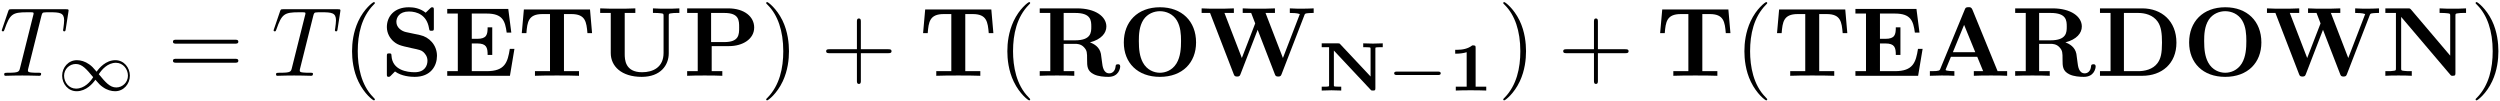 <?xml version="1.0" encoding="UTF-8"?>
<svg xmlns="http://www.w3.org/2000/svg" xmlns:xlink="http://www.w3.org/1999/xlink" width="912pt" height="37pt" viewBox="0 0 912 37" version="1.1"><!--latexit:AAAFG3jabVNbbBtFFL2z4zavJt682jR9bYkDCSElaQNNUwpxmqQNbZw0a8dO4tSM
12Nnm/Wu2R2ndS1L80ELQvDBV6EfQBIhKEK8BBVCAsSjgBCKIIkACQHqV38qEPwg
VCExfqgU1B2t9t4zc+eee+7daMrQHdbVtY4k7Nqwsawy5FmgtqNb5pSH2NqcLjy/
h1mpkMeKnqIac+oAnX8xIrt96jGaoTFv6dC35RV+27IYR2/Iu6s2td55V1v73R33
dO65976DD/QPPnzsxMT0zElC46eSKZYOeMy0YaxV17jlZk/Qp+6ZpxlnWnxLSSY9
mkEc51JtXX1D4+YtTVu5xDF38Q18Iy/j5byCV17atn3Hzl3K7jtaeBXfxGu4m9fy
Zr6N7+A7uRKKEocaukkDmmVYtj9pxWiA6cygoZRNSTJq0NkkSZh6XNcIE+X6Y4RR
UVaUaPMJ20qbscP5wGnHStsa9dMzrAVKz1pXt3vvvp6AT504MhD2qYWDaopodLhL
EQtkxKtX79/fe2C6WIZJkjRUNKkTLAUs9faFfOpYoV7Zteo+9OBDU0IAh9m6meDy
uLjAO1DQeTTNiOCrFnaWvYfzcUVnbcg9fOToyE1fkPEyYUXTjDq8jm/l9RF5NRyz
tHSSmqzAYKa7K8Vms8RmumbQXGU47VDBfZ4k6Iww81yd2WxBtZzSKpCYErds8ZpM
KaC3RmRJ0nEyyag4mSRszvn/Xh683d5MmsV7Z7O6mRJMTa2YKJ42FGYpLJOiSky3
hS5GRhhEs3XBVdHmiE00JqazMj84x33ji6O8YXGMN/KmSZ86LAiuq/6AezIYmhK+
qp+lQpj4sEESjvB9orCW/rZiC2WZb+ZbJkctk2iWUDo8W7phKdwn3MgjQslBXcsP
BrEzS5E8GNUict0tAseKmi/F+m6Lt/QPFHOtJtxzen7GmS4YeD8595vccKCRbxdX
zhsi7aAYvKX5vvxUmft6hrsVsYBX53v76NERvqvYxQF/JBvWzTjL5JRDir8tHI1n
1SF/YDzXrnQoJWBiLJiLZH2d3QWwiPmHvBODY0Ffrl0kXDgdketvTtS/FS4vRPqg
HGqhGTzQDnthP4zAcTgBKpyGHDwGT8EFeB5egVfhNXgd3oS34R24DO/B+/AZfA5f
wlfwNazAN7AK6/Ad/ABX4Rpchz/gBqpANUhBHagHHURe5EMBFERT6CTSkY3Oohw6
j55AT6ML6Dl0Eb2A3kLvog/RFbSCfkQ/oV/QVemy9IH0kfSx9Kl0RfpCWpG+l36W
rkm/Sn9Kf0k3pL+xC1dgGdfjJtyK23AnHsBDeBpreA6ncAZnMceP4yfxM/hZfBEv
4mX8En4ZX8e/u8qK3ZFQ6a8+A/95XFX/AOVgotQ=-->
<defs>
<g>
<symbol overflow="visible" id="glyph0-0">
<path style="stroke:none;" d=""/>
</symbol>
<symbol overflow="visible" id="glyph0-1">
<path style="stroke:none;" d="M 15.312 -21.766 C 15.562 -22.766 15.703 -22.984 16.141 -23.094 C 16.453 -23.172 17.641 -23.172 18.391 -23.172 C 22.016 -23.172 23.625 -23.016 23.625 -20.219 C 23.625 -19.688 23.484 -18.281 23.344 -17.359 C 23.312 -17.219 23.234 -16.781 23.234 -16.672 C 23.234 -16.453 23.344 -16.203 23.672 -16.203 C 24.062 -16.203 24.141 -16.5 24.203 -17.031 L 25.172 -23.266 C 25.203 -23.422 25.25 -23.781 25.25 -23.875 C 25.25 -24.281 24.891 -24.281 24.281 -24.281 L 4.375 -24.281 C 3.516 -24.281 3.484 -24.234 3.234 -23.562 L 1.078 -17.25 C 1.047 -17.172 0.859 -16.672 0.859 -16.609 C 0.859 -16.391 1.047 -16.203 1.297 -16.203 C 1.656 -16.203 1.688 -16.391 1.906 -16.969 C 3.844 -22.516 4.766 -23.172 10.078 -23.172 L 11.469 -23.172 C 12.484 -23.172 12.484 -23.016 12.484 -22.734 C 12.484 -22.516 12.375 -22.094 12.328 -21.984 L 7.531 -2.828 C 7.203 -1.5 7.094 -1.109 3.266 -1.109 C 1.969 -1.109 1.75 -1.109 1.75 -0.438 C 1.75 0 2.156 0 2.359 0 C 3.328 0 4.344 -0.078 5.312 -0.078 C 6.312 -0.078 7.344 -0.109 8.359 -0.109 C 9.359 -0.109 10.359 -0.078 11.328 -0.078 C 12.375 -0.078 13.453 0 14.453 0 C 14.812 0 15.234 0 15.234 -0.719 C 15.234 -1.109 14.953 -1.109 14.016 -1.109 C 13.125 -1.109 12.656 -1.109 11.719 -1.188 C 10.688 -1.297 10.406 -1.406 10.406 -1.969 C 10.406 -2.016 10.406 -2.188 10.547 -2.719 Z M 15.312 -21.766 "/>
</symbol>
<symbol overflow="visible" id="glyph1-0">
<path style="stroke:none;" d=""/>
</symbol>
<symbol overflow="visible" id="glyph1-1">
<path style="stroke:none;" d="M 14.516 -6.875 C 13.188 -8.438 12.781 -8.859 11.828 -9.547 C 10.297 -10.641 8.688 -11.078 7.312 -11.078 C 4.188 -11.078 1.938 -8.406 1.938 -5.406 C 1.938 -2.453 4.094 0.25 7.234 0.25 C 10.719 0.25 13.156 -2.609 14.062 -3.938 C 15.391 -2.391 15.797 -1.953 16.75 -1.281 C 18.281 -0.172 19.891 0.25 21.266 0.25 C 24.375 0.25 26.641 -2.406 26.641 -5.422 C 26.641 -8.359 24.484 -11.078 21.344 -11.078 C 17.859 -11.078 15.422 -8.203 14.516 -6.875 Z M 15.312 -5.953 C 16.328 -7.578 18.5 -10.125 21.562 -10.125 C 24.156 -10.125 25.938 -7.828 25.938 -5.422 C 25.938 -3.016 23.984 -1.125 21.672 -1.125 C 19.328 -1.125 17.734 -3.031 15.312 -5.953 Z M 13.25 -4.875 C 12.25 -3.234 10.062 -0.703 7 -0.703 C 4.422 -0.703 2.641 -2.984 2.641 -5.406 C 2.641 -7.812 4.594 -9.688 6.906 -9.688 C 9.234 -9.688 10.844 -7.781 13.25 -4.875 Z M 13.25 -4.875 "/>
</symbol>
<symbol overflow="visible" id="glyph1-2">
<path style="stroke:none;" d="M 18.688 -5.672 C 19.078 -5.672 19.688 -5.672 19.688 -6.281 C 19.688 -6.906 19.109 -6.906 18.688 -6.906 L 3.719 -6.906 C 3.312 -6.906 2.719 -6.906 2.719 -6.297 C 2.719 -5.672 3.297 -5.672 3.719 -5.672 Z M 18.688 -5.672 "/>
</symbol>
<symbol overflow="visible" id="glyph2-0">
<path style="stroke:none;" d=""/>
</symbol>
<symbol overflow="visible" id="glyph2-1">
<path style="stroke:none;" d="M 24.641 -11.719 C 25.172 -11.719 25.859 -11.719 25.859 -12.438 C 25.859 -13.156 25.172 -13.156 24.672 -13.156 L 3.188 -13.156 C 2.688 -13.156 2.016 -13.156 2.016 -12.438 C 2.016 -11.719 2.688 -11.719 3.234 -11.719 Z M 24.672 -4.766 C 25.172 -4.766 25.859 -4.766 25.859 -5.484 C 25.859 -6.203 25.172 -6.203 24.641 -6.203 L 3.234 -6.203 C 2.688 -6.203 2.016 -6.203 2.016 -5.484 C 2.016 -4.766 2.688 -4.766 3.188 -4.766 Z M 24.672 -4.766 "/>
</symbol>
<symbol overflow="visible" id="glyph2-2">
<path style="stroke:none;" d="M 11.875 8.609 C 11.875 8.5 11.875 8.422 11.266 7.812 C 6.781 3.297 5.625 -3.484 5.625 -8.969 C 5.625 -15.203 7 -21.438 11.406 -25.922 C 11.875 -26.359 11.875 -26.422 11.875 -26.531 C 11.875 -26.781 11.719 -26.891 11.516 -26.891 C 11.156 -26.891 7.922 -24.453 5.812 -19.906 C 3.984 -15.953 3.547 -11.984 3.547 -8.969 C 3.547 -6.172 3.938 -1.828 5.922 2.219 C 8.062 6.641 11.156 8.969 11.516 8.969 C 11.719 8.969 11.875 8.859 11.875 8.609 Z M 11.875 8.609 "/>
</symbol>
<symbol overflow="visible" id="glyph2-3">
<path style="stroke:none;" d="M 10.359 -8.969 C 10.359 -11.766 9.969 -16.094 8 -20.156 C 5.844 -24.562 2.766 -26.891 2.406 -26.891 C 2.188 -26.891 2.047 -26.75 2.047 -26.531 C 2.047 -26.422 2.047 -26.359 2.719 -25.719 C 6.234 -22.156 8.281 -16.453 8.281 -8.969 C 8.281 -2.828 6.953 3.484 2.516 8 C 2.047 8.422 2.047 8.5 2.047 8.609 C 2.047 8.828 2.188 8.969 2.406 8.969 C 2.766 8.969 5.984 6.531 8.109 1.969 C 9.938 -1.969 10.359 -5.953 10.359 -8.969 Z M 10.359 -8.969 "/>
</symbol>
<symbol overflow="visible" id="glyph2-4">
<path style="stroke:none;" d="M 14.672 -8.25 L 24.672 -8.25 C 25.172 -8.25 25.859 -8.25 25.859 -8.969 C 25.859 -9.688 25.172 -9.688 24.672 -9.688 L 14.672 -9.688 L 14.672 -19.719 C 14.672 -20.219 14.672 -20.906 13.953 -20.906 C 13.234 -20.906 13.234 -20.219 13.234 -19.719 L 13.234 -9.688 L 3.188 -9.688 C 2.688 -9.688 2.016 -9.688 2.016 -8.969 C 2.016 -8.25 2.688 -8.25 3.188 -8.25 L 13.234 -8.25 L 13.234 1.797 C 13.234 2.297 13.234 2.969 13.953 2.969 C 14.672 2.969 14.672 2.297 14.672 1.797 Z M 14.672 -8.25 "/>
</symbol>
<symbol overflow="visible" id="glyph3-0">
<path style="stroke:none;" d=""/>
</symbol>
<symbol overflow="visible" id="glyph3-1">
<path style="stroke:none;" d="M 14.422 -14.844 L 9.219 -15.953 C 7.781 -16.281 5.766 -17.5 5.766 -19.688 C 5.766 -21.234 6.781 -23.453 10.359 -23.453 C 13.234 -23.453 16.859 -22.234 17.672 -17.359 C 17.828 -16.5 17.828 -16.422 18.578 -16.422 C 19.438 -16.422 19.438 -16.609 19.438 -17.422 L 19.438 -23.984 C 19.438 -24.672 19.438 -25 18.797 -25 C 18.5 -25 18.469 -24.953 18.078 -24.594 L 16.453 -23.016 C 14.375 -24.672 12.047 -25 10.328 -25 C 4.875 -25 2.297 -21.547 2.297 -17.781 C 2.297 -15.453 3.484 -13.812 4.234 -13.016 C 5.984 -11.266 7.203 -11.016 11.109 -10.141 C 14.266 -9.469 14.875 -9.359 15.672 -8.609 C 16.203 -8.062 17.109 -7.141 17.109 -5.484 C 17.109 -3.766 16.172 -1.297 12.438 -1.297 C 9.719 -1.297 4.266 -2.016 3.984 -7.344 C 3.938 -8 3.938 -8.172 3.156 -8.172 C 2.297 -8.172 2.297 -7.953 2.297 -7.141 L 2.297 -0.609 C 2.297 0.078 2.297 0.391 2.938 0.391 C 3.266 0.391 3.328 0.328 3.625 0.078 L 5.266 -1.578 C 7.641 0.172 10.969 0.391 12.438 0.391 C 18.359 0.391 20.578 -3.656 20.578 -7.281 C 20.578 -11.266 17.672 -14.172 14.422 -14.844 Z M 14.422 -14.844 "/>
</symbol>
<symbol overflow="visible" id="glyph3-2">
<path style="stroke:none;" d="M 25.922 -9.828 L 24.234 -9.828 C 23.453 -4.875 22.453 -1.688 15.812 -1.688 L 10.359 -1.688 L 10.359 -11.797 L 12.328 -11.797 C 15.781 -11.797 16.141 -10.25 16.141 -7.609 L 17.828 -7.609 L 17.828 -17.672 L 16.141 -17.672 C 16.141 -15.031 15.812 -13.484 12.328 -13.484 L 10.359 -13.484 L 10.359 -22.703 L 15.812 -22.703 C 21.594 -22.703 22.516 -20.078 23.094 -15.75 L 24.781 -15.75 L 23.672 -24.391 L 1.406 -24.391 L 1.406 -22.703 L 5.266 -22.703 L 5.266 -1.688 L 1.406 -1.688 L 1.406 0 L 24.281 0 Z M 25.922 -9.828 "/>
</symbol>
<symbol overflow="visible" id="glyph3-3">
<path style="stroke:none;" d="M 26.391 -24.203 L 2.266 -24.203 L 1.5 -15.562 L 3.188 -15.562 C 3.516 -19.609 3.875 -22.516 9.031 -22.516 L 11.797 -22.516 L 11.797 -1.688 L 6.312 -1.688 L 6.312 0 C 8.25 -0.109 12.234 -0.109 14.344 -0.109 C 16.453 -0.109 20.438 -0.109 22.375 0 L 22.375 -1.688 L 16.891 -1.688 L 16.891 -22.516 L 19.609 -22.516 C 24.75 -22.516 25.094 -19.656 25.453 -15.562 L 27.141 -15.562 Z M 26.391 -24.203 "/>
</symbol>
<symbol overflow="visible" id="glyph3-4">
<path style="stroke:none;" d="M 26.422 -21.875 C 26.422 -22.656 26.469 -22.703 27.469 -22.812 C 28.328 -22.922 28.406 -22.922 29.406 -22.922 L 30.297 -22.922 L 30.297 -24.594 C 28.938 -24.484 26.891 -24.484 25.5 -24.484 C 23.984 -24.484 22.125 -24.484 20.656 -24.594 L 20.656 -22.922 L 21.547 -22.922 C 22.203 -22.922 22.812 -22.875 23.453 -22.812 C 24.484 -22.703 24.531 -22.656 24.531 -21.875 L 24.531 -8.359 C 24.531 -3.047 20.625 -1.297 16.703 -1.297 C 10.438 -1.297 10.359 -5.984 10.359 -8 L 10.359 -22.922 L 14.234 -22.922 L 14.234 -24.594 C 12.875 -24.484 9.359 -24.484 7.812 -24.484 C 6.281 -24.484 2.766 -24.484 1.406 -24.594 L 1.406 -22.922 L 5.266 -22.922 L 5.266 -8.281 C 5.266 -3.516 9.141 0.391 16.562 0.391 C 23.375 0.391 26.422 -3.797 26.422 -8.219 Z M 26.422 -21.875 "/>
</symbol>
<symbol overflow="visible" id="glyph3-5">
<path style="stroke:none;" d="M 10.359 -10.828 L 16.703 -10.828 C 21.688 -10.828 25.859 -13.406 25.859 -17.609 C 25.859 -21.547 22.297 -24.594 16.359 -24.594 L 1.406 -24.594 L 1.406 -22.922 L 5.266 -22.922 L 5.266 -1.688 L 1.406 -1.688 L 1.406 0 C 2.766 -0.109 6.281 -0.109 7.812 -0.109 C 9.359 -0.109 12.875 -0.109 14.234 0 L 14.234 -1.688 L 10.359 -1.688 Z M 14.953 -12.297 L 10.141 -12.297 L 10.141 -22.922 L 14.984 -22.922 C 20.375 -22.922 20.375 -20.188 20.375 -17.609 C 20.375 -15.062 20.375 -12.297 14.953 -12.297 Z M 14.953 -12.297 "/>
</symbol>
<symbol overflow="visible" id="glyph3-6">
<path style="stroke:none;" d="M 10.141 -12.938 L 10.141 -22.922 L 14.375 -22.922 C 20.156 -22.922 20.219 -20.109 20.219 -17.922 C 20.219 -15.922 20.219 -12.938 14.312 -12.938 Z M 19.719 -12.188 C 23.875 -13.266 25.719 -15.594 25.719 -17.969 C 25.719 -21.594 21.766 -24.594 15.031 -24.594 L 1.406 -24.594 L 1.406 -22.922 L 5.266 -22.922 L 5.266 -1.688 L 1.406 -1.688 L 1.406 0 C 2.688 -0.109 6.203 -0.109 7.703 -0.109 C 9.219 -0.109 12.734 -0.109 14.016 0 L 14.016 -1.688 L 10.141 -1.688 L 10.141 -11.656 L 14.344 -11.656 C 14.844 -11.656 16.422 -11.656 17.531 -10.438 C 18.688 -9.188 18.688 -8.5 18.688 -5.875 C 18.688 -3.516 18.688 -1.75 21.188 -0.531 C 22.766 0.25 25 0.391 26.469 0.391 C 30.297 0.391 30.766 -2.828 30.766 -3.406 C 30.766 -4.203 30.266 -4.203 29.906 -4.203 C 29.156 -4.203 29.125 -3.844 29.078 -3.375 C 28.906 -1.688 27.859 -0.891 26.781 -0.891 C 24.641 -0.891 24.312 -3.438 24.141 -4.953 C 24.062 -5.344 23.781 -7.812 23.734 -8 C 23.234 -10.5 21.266 -11.625 19.719 -12.188 Z M 19.719 -12.188 "/>
</symbol>
<symbol overflow="visible" id="glyph3-7">
<path style="stroke:none;" d="M 28.656 -12.156 C 28.656 -19.906 23.453 -25 15.484 -25 C 7.281 -25 2.297 -19.688 2.297 -12.156 C 2.297 -4.734 7.312 0.391 15.453 0.391 C 23.703 0.391 28.656 -4.812 28.656 -12.156 Z M 15.453 -1.109 C 13.344 -1.109 10.719 -2.109 9.25 -4.844 C 8.062 -7.062 7.781 -9.609 7.781 -12.688 C 7.781 -14.984 7.891 -18.031 9.469 -20.469 C 10.938 -22.656 13.344 -23.562 15.453 -23.562 C 17.75 -23.562 20.219 -22.562 21.656 -20.188 C 23.016 -17.891 23.172 -15.125 23.172 -12.688 C 23.172 -10.188 23.016 -7 21.516 -4.516 C 19.906 -1.906 17.391 -1.109 15.453 -1.109 Z M 15.453 -1.109 "/>
</symbol>
<symbol overflow="visible" id="glyph3-8">
<path style="stroke:none;" d="M 38.328 -22.047 C 38.547 -22.656 38.578 -22.734 39.703 -22.844 C 40.406 -22.922 41.172 -22.922 41.734 -22.922 L 41.734 -24.594 C 40.766 -24.562 39.516 -24.484 37.906 -24.484 C 36.547 -24.484 34.312 -24.484 33.031 -24.594 L 33.031 -22.922 C 33.922 -22.922 35.641 -22.922 36.688 -22.516 L 30.516 -6.484 L 24.172 -22.922 L 27.609 -22.922 L 27.609 -24.594 C 26.25 -24.484 22.875 -24.484 21.344 -24.484 C 19.938 -24.484 17.109 -24.484 15.844 -24.594 L 15.844 -22.922 L 18.938 -22.922 L 20.406 -19.109 L 15.531 -6.484 L 9.188 -22.922 L 12.625 -22.922 L 12.625 -24.594 C 11.266 -24.484 7.891 -24.484 6.344 -24.484 C 4.953 -24.484 2.109 -24.484 0.859 -24.594 L 0.859 -22.922 L 3.938 -22.922 L 12.547 -0.641 C 12.766 -0.078 12.906 0.281 13.812 0.281 C 14.703 0.281 14.844 -0.078 15.062 -0.641 L 21.297 -16.781 L 27.547 -0.641 C 27.75 -0.078 27.906 0.281 28.797 0.281 C 29.688 0.281 29.828 -0.078 30.047 -0.641 Z M 38.328 -22.047 "/>
</symbol>
<symbol overflow="visible" id="glyph3-9">
<path style="stroke:none;" d="M 17 -24.094 C 16.609 -25.031 16.172 -25.031 15.562 -25.031 C 14.562 -25.031 14.422 -24.75 14.172 -24.094 L 5.266 -2.516 C 5.062 -1.969 4.953 -1.688 2.219 -1.688 L 1.469 -1.688 L 1.469 0 C 2.828 -0.031 4.547 -0.109 5.672 -0.109 C 7.062 -0.109 9.078 -0.109 10.406 0 L 10.406 -1.688 C 10.328 -1.688 7.203 -1.688 7.203 -2.156 C 7.203 -2.188 7.312 -2.547 7.344 -2.578 L 9.141 -6.922 L 18.75 -6.922 L 20.906 -1.688 L 17.5 -1.688 L 17.5 0 C 18.859 -0.109 22.266 -0.109 23.812 -0.109 C 25.25 -0.109 28.406 -0.109 29.656 0 L 29.656 -1.688 L 26.172 -1.688 Z M 13.953 -18.578 L 18.031 -8.609 L 9.859 -8.609 Z M 13.953 -18.578 "/>
</symbol>
<symbol overflow="visible" id="glyph3-10">
<path style="stroke:none;" d="M 5.266 -22.922 L 5.266 -1.688 L 1.406 -1.688 L 1.406 0 L 16.859 0 C 23.922 0 29.297 -4.406 29.297 -12.078 C 29.297 -19.969 23.922 -24.594 16.812 -24.594 L 1.406 -24.594 L 1.406 -22.922 Z M 10.141 -1.688 L 10.141 -22.922 L 15.391 -22.922 C 17.75 -22.922 20.734 -22.234 22.484 -19.719 C 23.734 -17.891 24.031 -15.453 24.031 -12.125 C 24.031 -8.219 23.594 -6.312 22.453 -4.703 C 20.734 -2.266 17.578 -1.688 15.391 -1.688 Z M 10.141 -1.688 "/>
</symbol>
<symbol overflow="visible" id="glyph3-11">
<path style="stroke:none;" d="M 10.797 -24.141 C 10.406 -24.562 10.359 -24.594 9.609 -24.594 L 1.406 -24.594 L 1.406 -22.922 L 5.266 -22.922 L 5.266 -2.719 C 5.266 -1.938 5.234 -1.906 4.234 -1.797 C 3.375 -1.688 3.297 -1.688 2.297 -1.688 L 1.406 -1.688 L 1.406 0 C 2.766 -0.109 4.812 -0.109 6.203 -0.109 C 7.703 -0.109 9.578 -0.109 11.047 0 L 11.047 -1.688 L 10.141 -1.688 C 9.5 -1.688 8.891 -1.719 8.25 -1.797 C 7.203 -1.906 7.172 -1.938 7.172 -2.719 L 7.172 -21.484 L 25.031 -0.469 C 25.391 -0.031 25.422 0 26 0 C 26.969 0 26.969 -0.328 26.969 -1.141 L 26.969 -21.875 C 26.969 -22.656 27 -22.703 28 -22.812 C 28.859 -22.922 28.938 -22.922 29.938 -22.922 L 30.844 -22.922 L 30.844 -24.594 C 29.469 -24.484 27.438 -24.484 26.031 -24.484 C 24.531 -24.484 22.656 -24.484 21.188 -24.594 L 21.188 -22.922 L 22.094 -22.922 C 22.734 -22.922 23.344 -22.875 23.984 -22.812 C 25.031 -22.703 25.062 -22.656 25.062 -21.875 L 25.062 -7.344 Z M 10.797 -24.141 "/>
</symbol>
<symbol overflow="visible" id="glyph4-0">
<path style="stroke:none;" d=""/>
</symbol>
<symbol overflow="visible" id="glyph4-1">
<path style="stroke:none;" d="M 8.203 -16.906 C 7.906 -17.219 7.859 -17.219 7.328 -17.219 L 1.438 -17.219 L 1.438 -15.812 L 4.125 -15.812 L 4.125 -2.031 C 4.125 -1.625 4.094 -1.609 4.047 -1.562 C 3.812 -1.406 2.562 -1.406 2.266 -1.406 L 1.438 -1.406 L 1.438 0 C 1.75 -0.031 4.047 -0.094 5 -0.094 C 5.953 -0.094 8.359 0 8.562 0 L 8.562 -1.406 L 7.734 -1.406 C 7.359 -1.406 6.859 -1.438 6.484 -1.453 C 5.906 -1.5 5.875 -1.531 5.875 -2.031 L 5.875 -14.594 L 19.281 -0.297 C 19.562 0 19.641 0 20.141 0 C 20.891 0 21.016 -0.125 21.016 -0.875 L 21.016 -15.188 C 21.016 -15.594 21.047 -15.625 21.094 -15.672 C 21.312 -15.812 22.578 -15.812 22.875 -15.812 L 23.703 -15.812 L 23.703 -17.219 C 23.375 -17.203 21.094 -17.125 20.141 -17.125 C 19.188 -17.125 16.766 -17.219 16.578 -17.219 L 16.578 -15.812 L 17.406 -15.812 C 17.781 -15.812 18.281 -15.797 18.656 -15.766 C 19.234 -15.719 19.266 -15.688 19.266 -15.188 L 19.266 -5.125 Z M 8.203 -16.906 "/>
</symbol>
<symbol overflow="visible" id="glyph4-2">
<path style="stroke:none;" d="M 10.016 -15.594 C 10.016 -16.469 9.844 -16.469 8.781 -16.469 C 7.234 -15.219 5.172 -14.859 3.156 -14.859 L 2.562 -14.859 L 2.562 -13.453 L 3.156 -13.453 C 4.172 -13.453 5.703 -13.641 6.75 -13.984 L 6.75 -1.406 L 2.781 -1.406 L 2.781 0 C 4.016 -0.094 7.031 -0.094 8.391 -0.094 C 9.297 -0.094 10.188 -0.078 11.094 -0.078 C 11.859 -0.078 13.156 -0.047 13.891 0 L 13.891 -1.406 L 10.016 -1.406 Z M 10.016 -15.594 "/>
</symbol>
</g>
</defs>
<g id="surface1">
<g style="fill:rgb(0%,0%,0%);fill-opacity:1;">
  <use xlink:href="#glyph0-1" x="-0.224" y="27.648"/>
</g>
<g style="fill:rgb(0%,0%,0%);fill-opacity:1;">
  <use xlink:href="#glyph1-1" x="20.736" y="33.03"/>
</g>
<g style="fill:rgb(0%,0%,0%);fill-opacity:1;">
  <use xlink:href="#glyph2-1" x="61.084" y="27.648"/>
</g>
<g style="fill:rgb(0%,0%,0%);fill-opacity:1;">
  <use xlink:href="#glyph0-1" x="98.942" y="27.648"/>
</g>
<g style="fill:rgb(0%,0%,0%);fill-opacity:1;">
  <use xlink:href="#glyph2-2" x="124.884" y="27.648"/>
</g>
<g style="fill:rgb(0%,0%,0%);fill-opacity:1;">
  <use xlink:href="#glyph3-1" x="138.83" y="27.648"/>
</g>
<g style="fill:rgb(0%,0%,0%);fill-opacity:1;">
  <use xlink:href="#glyph3-2" x="161.744" y="27.648"/>
</g>
<g style="fill:rgb(0%,0%,0%);fill-opacity:1;">
  <use xlink:href="#glyph3-3" x="188.844" y="27.648"/>
  <use xlink:href="#glyph3-4" x="217.537" y="27.648"/>
</g>
<g style="fill:rgb(0%,0%,0%);fill-opacity:1;">
  <use xlink:href="#glyph3-5" x="249.267" y="27.648"/>
</g>
<g style="fill:rgb(0%,0%,0%);fill-opacity:1;">
  <use xlink:href="#glyph2-3" x="277.459" y="27.648"/>
  <use xlink:href="#glyph2-4" x="299.369" y="27.648"/>
</g>
<g style="fill:rgb(0%,0%,0%);fill-opacity:1;">
  <use xlink:href="#glyph3-3" x="335.242" y="27.648"/>
</g>
<g style="fill:rgb(0%,0%,0%);fill-opacity:1;">
  <use xlink:href="#glyph2-2" x="363.934" y="27.648"/>
</g>
<g style="fill:rgb(0%,0%,0%);fill-opacity:1;">
  <use xlink:href="#glyph3-6" x="377.884" y="27.648"/>
  <use xlink:href="#glyph3-7" x="407.671" y="27.648"/>
  <use xlink:href="#glyph3-8" x="437.493" y="27.648"/>
</g>
<g style="fill:rgb(0%,0%,0%);fill-opacity:1;">
  <use xlink:href="#glyph4-1" x="480.722" y="33.03"/>
</g>
<g style="fill:rgb(0%,0%,0%);fill-opacity:1;">
  <use xlink:href="#glyph1-2" x="505.879" y="33.03"/>
</g>
<g style="fill:rgb(0%,0%,0%);fill-opacity:1;">
  <use xlink:href="#glyph4-2" x="528.292" y="33.03"/>
</g>
<g style="fill:rgb(0%,0%,0%);fill-opacity:1;">
  <use xlink:href="#glyph2-3" x="546.336" y="27.648"/>
  <use xlink:href="#glyph2-4" x="568.246" y="27.648"/>
</g>
<g style="fill:rgb(0%,0%,0%);fill-opacity:1;">
  <use xlink:href="#glyph3-3" x="604.119" y="27.648"/>
</g>
<g style="fill:rgb(0%,0%,0%);fill-opacity:1;">
  <use xlink:href="#glyph2-2" x="632.811" y="27.648"/>
</g>
<g style="fill:rgb(0%,0%,0%);fill-opacity:1;">
  <use xlink:href="#glyph3-3" x="646.758" y="27.648"/>
  <use xlink:href="#glyph3-2" x="675.45" y="27.648"/>
</g>
<g style="fill:rgb(0%,0%,0%);fill-opacity:1;">
  <use xlink:href="#glyph3-9" x="702.55" y="27.648"/>
</g>
<g style="fill:rgb(0%,0%,0%);fill-opacity:1;">
  <use xlink:href="#glyph3-6" x="733.731" y="27.648"/>
</g>
<g style="fill:rgb(0%,0%,0%);fill-opacity:1;">
  <use xlink:href="#glyph3-10" x="764.665" y="27.648"/>
</g>
<g style="fill:rgb(0%,0%,0%);fill-opacity:1;">
  <use xlink:href="#glyph3-7" x="796.295" y="27.648"/>
</g>
<g style="fill:rgb(0%,0%,0%);fill-opacity:1;">
  <use xlink:href="#glyph3-8" x="826.131" y="27.648"/>
</g>
<g style="fill:rgb(0%,0%,0%);fill-opacity:1;">
  <use xlink:href="#glyph3-11" x="868.771" y="27.648"/>
</g>
<g style="fill:rgb(0%,0%,0%);fill-opacity:1;">
  <use xlink:href="#glyph2-3" x="901.054" y="27.648"/>
</g>
</g>
</svg>
